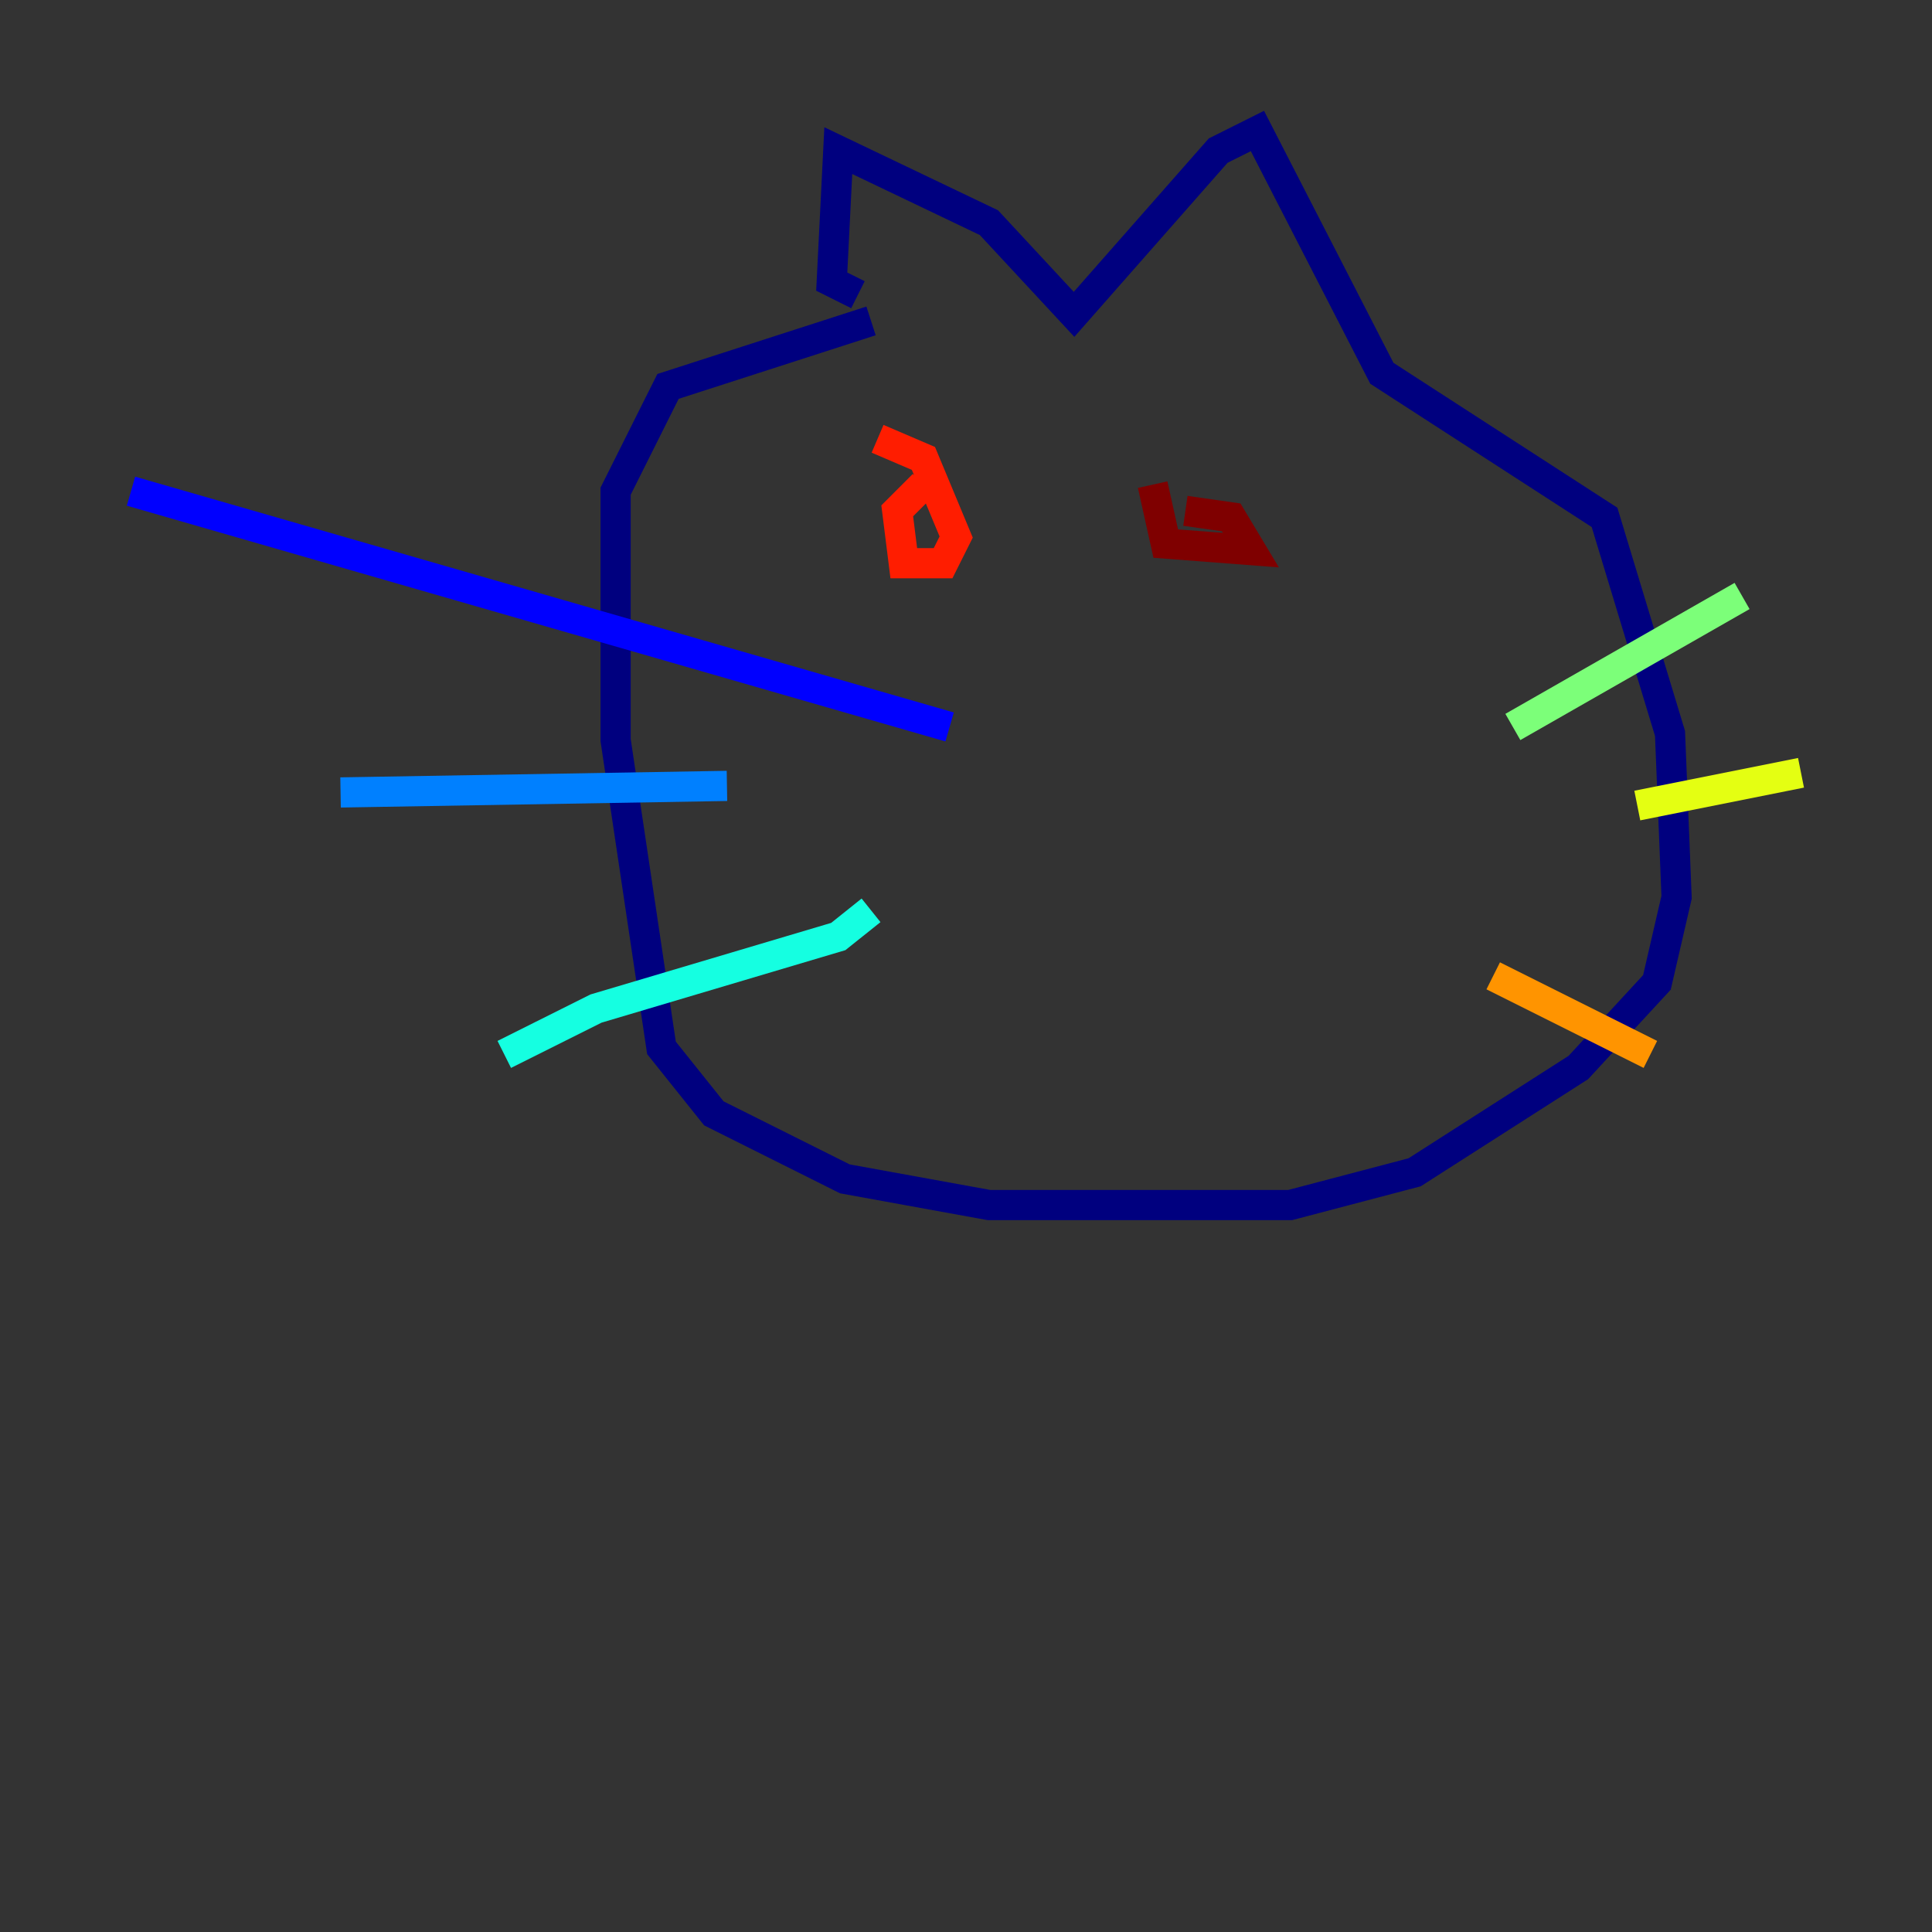 <?xml version="1.0" encoding="utf-8" ?>
<svg baseProfile="tiny" height="128" version="1.2" viewBox="0,0,128,128" width="128" xmlns="http://www.w3.org/2000/svg" xmlns:ev="http://www.w3.org/2001/xml-events" xmlns:xlink="http://www.w3.org/1999/xlink"><rect x="0" y="0" width="128" height="128" fill="#333333" stroke="none"/><defs /><polyline fill="none" points="56.841,19.525 55.105,18.658 55.539,9.98 65.519,14.752 71.159,20.827 80.705,9.98 83.308,8.678 91.552,24.732 106.305,34.278 110.644,48.597 111.078,59.444 109.776,65.085 104.57,70.725 93.722,77.668 85.478,79.837 65.519,79.837 55.973,78.102 47.295,73.763 43.824,69.424 40.786,49.031 40.786,32.542 44.258,25.6 57.709,21.261" stroke="#00007f" stroke-width="2" /><polyline fill="none" points="62.915,48.163 8.678,32.542" stroke="#0000ff" stroke-width="2" /><polyline fill="none" points="48.163,52.068 22.563,52.502" stroke="#0080ff" stroke-width="2" /><polyline fill="none" points="57.709,60.312 55.539,62.047 39.485,66.82 33.41,69.858" stroke="#15ffe1" stroke-width="2" /><polyline fill="none" points="100.231,48.163 115.417,39.485" stroke="#7cff79" stroke-width="2" /><polyline fill="none" points="108.475,53.37 119.322,51.2" stroke="#e4ff12" stroke-width="2" /><polyline fill="none" points="98.929,64.651 109.342,69.858" stroke="#ff9400" stroke-width="2" /><polyline fill="none" points="58.142,29.071 61.18,30.373 63.349,35.58 62.481,37.315 59.878,37.315 59.444,33.844 61.18,32.108" stroke="#ff1d00" stroke-width="2" /><polyline fill="none" points="78.536,33.844 81.573,34.278 82.875,36.447 77.234,36.014 76.366,32.108" stroke="#7f0000" stroke-width="2" /></svg>